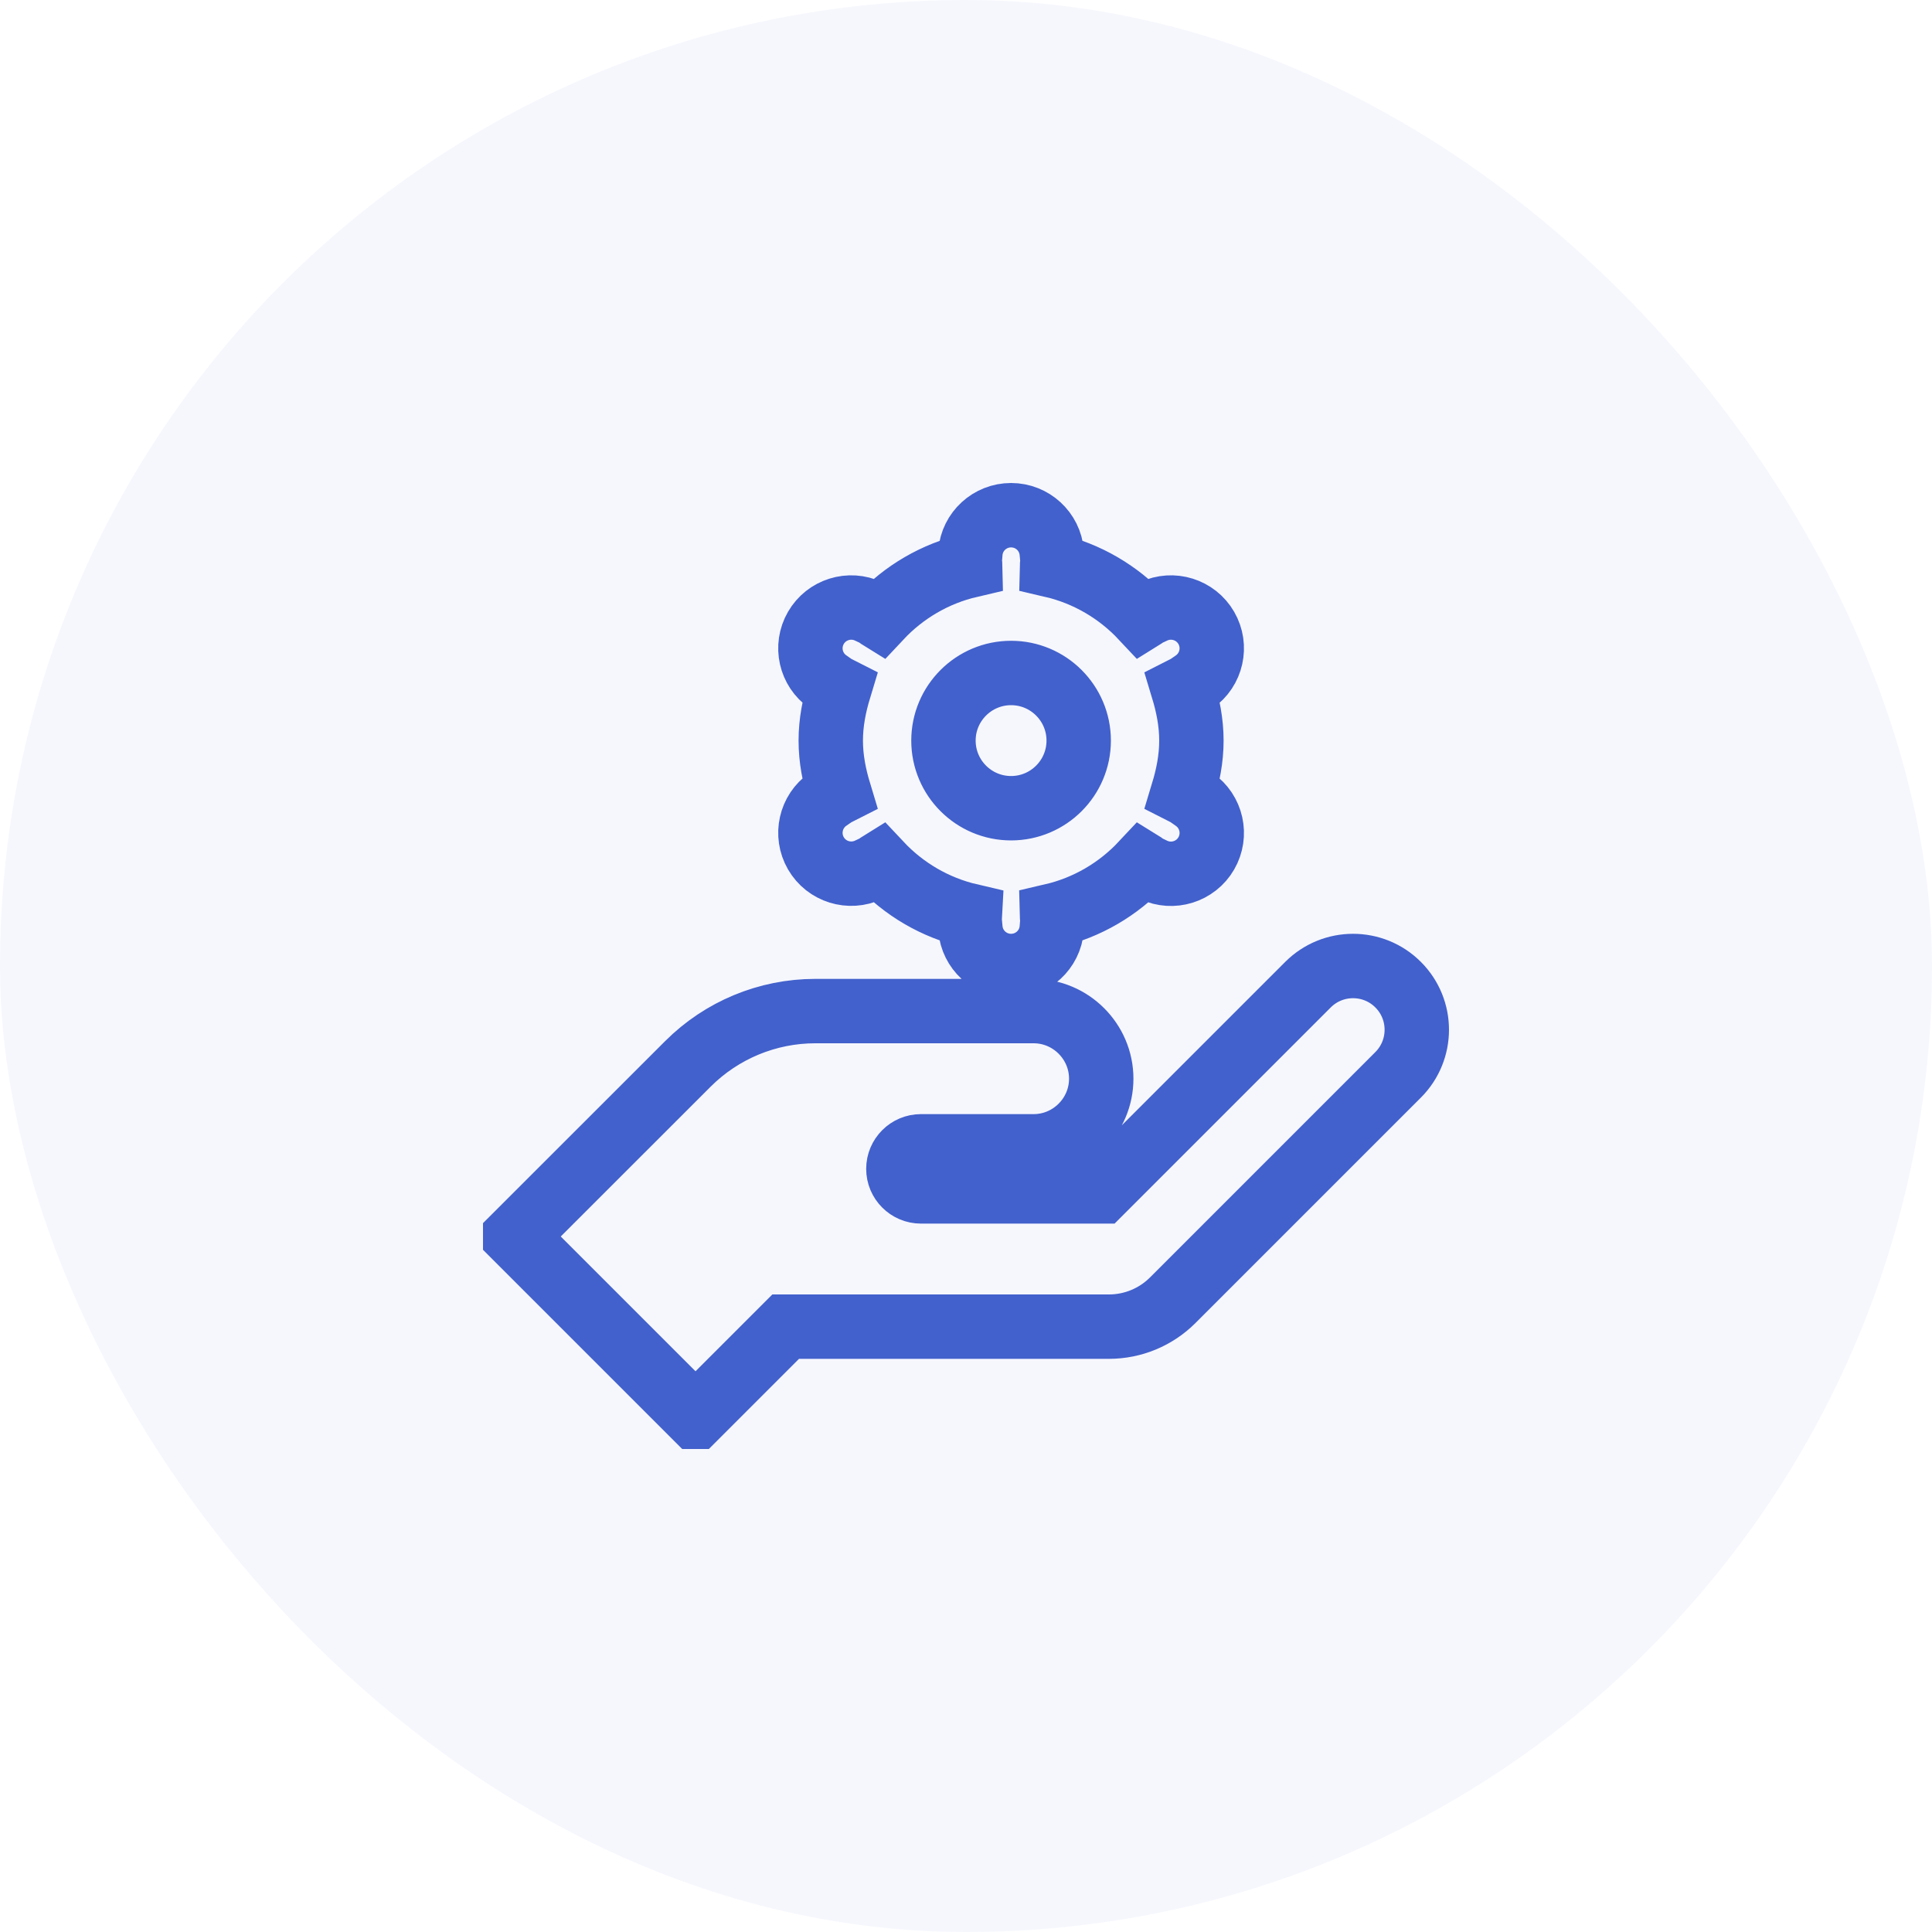 <svg width="60" height="60" viewBox="0 0 60 60" fill="none" xmlns="http://www.w3.org/2000/svg">
<rect width="60" height="60" rx="30" fill="#4261CC" fill-opacity="0.05"/>
<g clip-path="url(#clip0)">
<path d="M31.4 16C30.741 16 30.19 16.504 30.137 17.162L30.115 17.427C30.111 17.474 30.13 17.513 30.131 17.559C29.034 17.814 28.067 18.388 27.323 19.183C27.284 19.159 27.259 19.121 27.216 19.101L26.979 18.989C26.382 18.707 25.668 18.929 25.338 19.5C25.008 20.071 25.171 20.798 25.712 21.173L25.931 21.327C25.973 21.356 26.021 21.361 26.065 21.384C25.909 21.899 25.8 22.434 25.8 23C25.8 23.566 25.909 24.101 26.065 24.616C26.021 24.639 25.973 24.644 25.931 24.673L25.712 24.824C25.171 25.2 25.008 25.929 25.338 26.5C25.668 27.071 26.382 27.293 26.979 27.011L27.216 26.899C27.259 26.879 27.284 26.841 27.323 26.817C28.067 27.611 29.032 28.186 30.129 28.441C30.127 28.487 30.108 28.526 30.112 28.573L30.137 28.838C30.191 29.496 30.741 30 31.4 30C32.059 30 32.61 29.496 32.663 28.838L32.685 28.573C32.689 28.526 32.67 28.487 32.669 28.441C33.766 28.186 34.733 27.612 35.477 26.817C35.516 26.841 35.541 26.879 35.584 26.899L35.822 27.014C36.418 27.296 37.132 27.074 37.462 26.503C37.793 25.931 37.629 25.203 37.088 24.827L36.869 24.673C36.827 24.644 36.779 24.639 36.735 24.616C36.891 24.101 37 23.566 37 23C37 22.434 36.891 21.899 36.735 21.384C36.779 21.361 36.827 21.356 36.869 21.327L37.088 21.176C37.629 20.8 37.793 20.071 37.462 19.5C37.132 18.929 36.418 18.707 35.822 18.989L35.584 19.101C35.541 19.121 35.516 19.159 35.477 19.183C34.733 18.389 33.768 17.814 32.672 17.559C32.673 17.513 32.692 17.474 32.688 17.427L32.663 17.162C32.609 16.504 32.059 16 31.4 16ZM31.4 20.9C32.559 20.9 33.5 21.841 33.5 23C33.5 24.159 32.559 25.1 31.4 25.1C30.241 25.1 29.3 24.159 29.3 23C29.3 21.841 30.241 20.9 31.4 20.9ZM42.02 30C41.514 30 41.007 30.193 40.62 30.58L34.2 37H28.6C28.214 37 27.9 36.686 27.9 36.3C27.9 35.914 28.214 35.6 28.6 35.6H32.1C33.255 35.6 34.2 34.655 34.2 33.5C34.2 32.345 33.255 31.4 32.1 31.4H25.319C23.835 31.4 22.412 31.991 21.362 33.041L16 38.4L21.6 44L24.4 41.2H34.441C35.183 41.2 35.895 40.905 36.42 40.38L43.42 33.38C44.193 32.607 44.193 31.352 43.42 30.58C43.034 30.193 42.527 30 42.02 30Z" stroke="#4261CC" stroke-width="2"/>
</g>
<defs>
<clipPath id="clip0">
<rect width="30" height="30" fill="white" transform="translate(15 15)"/>
</clipPath>
</defs>
</svg>
